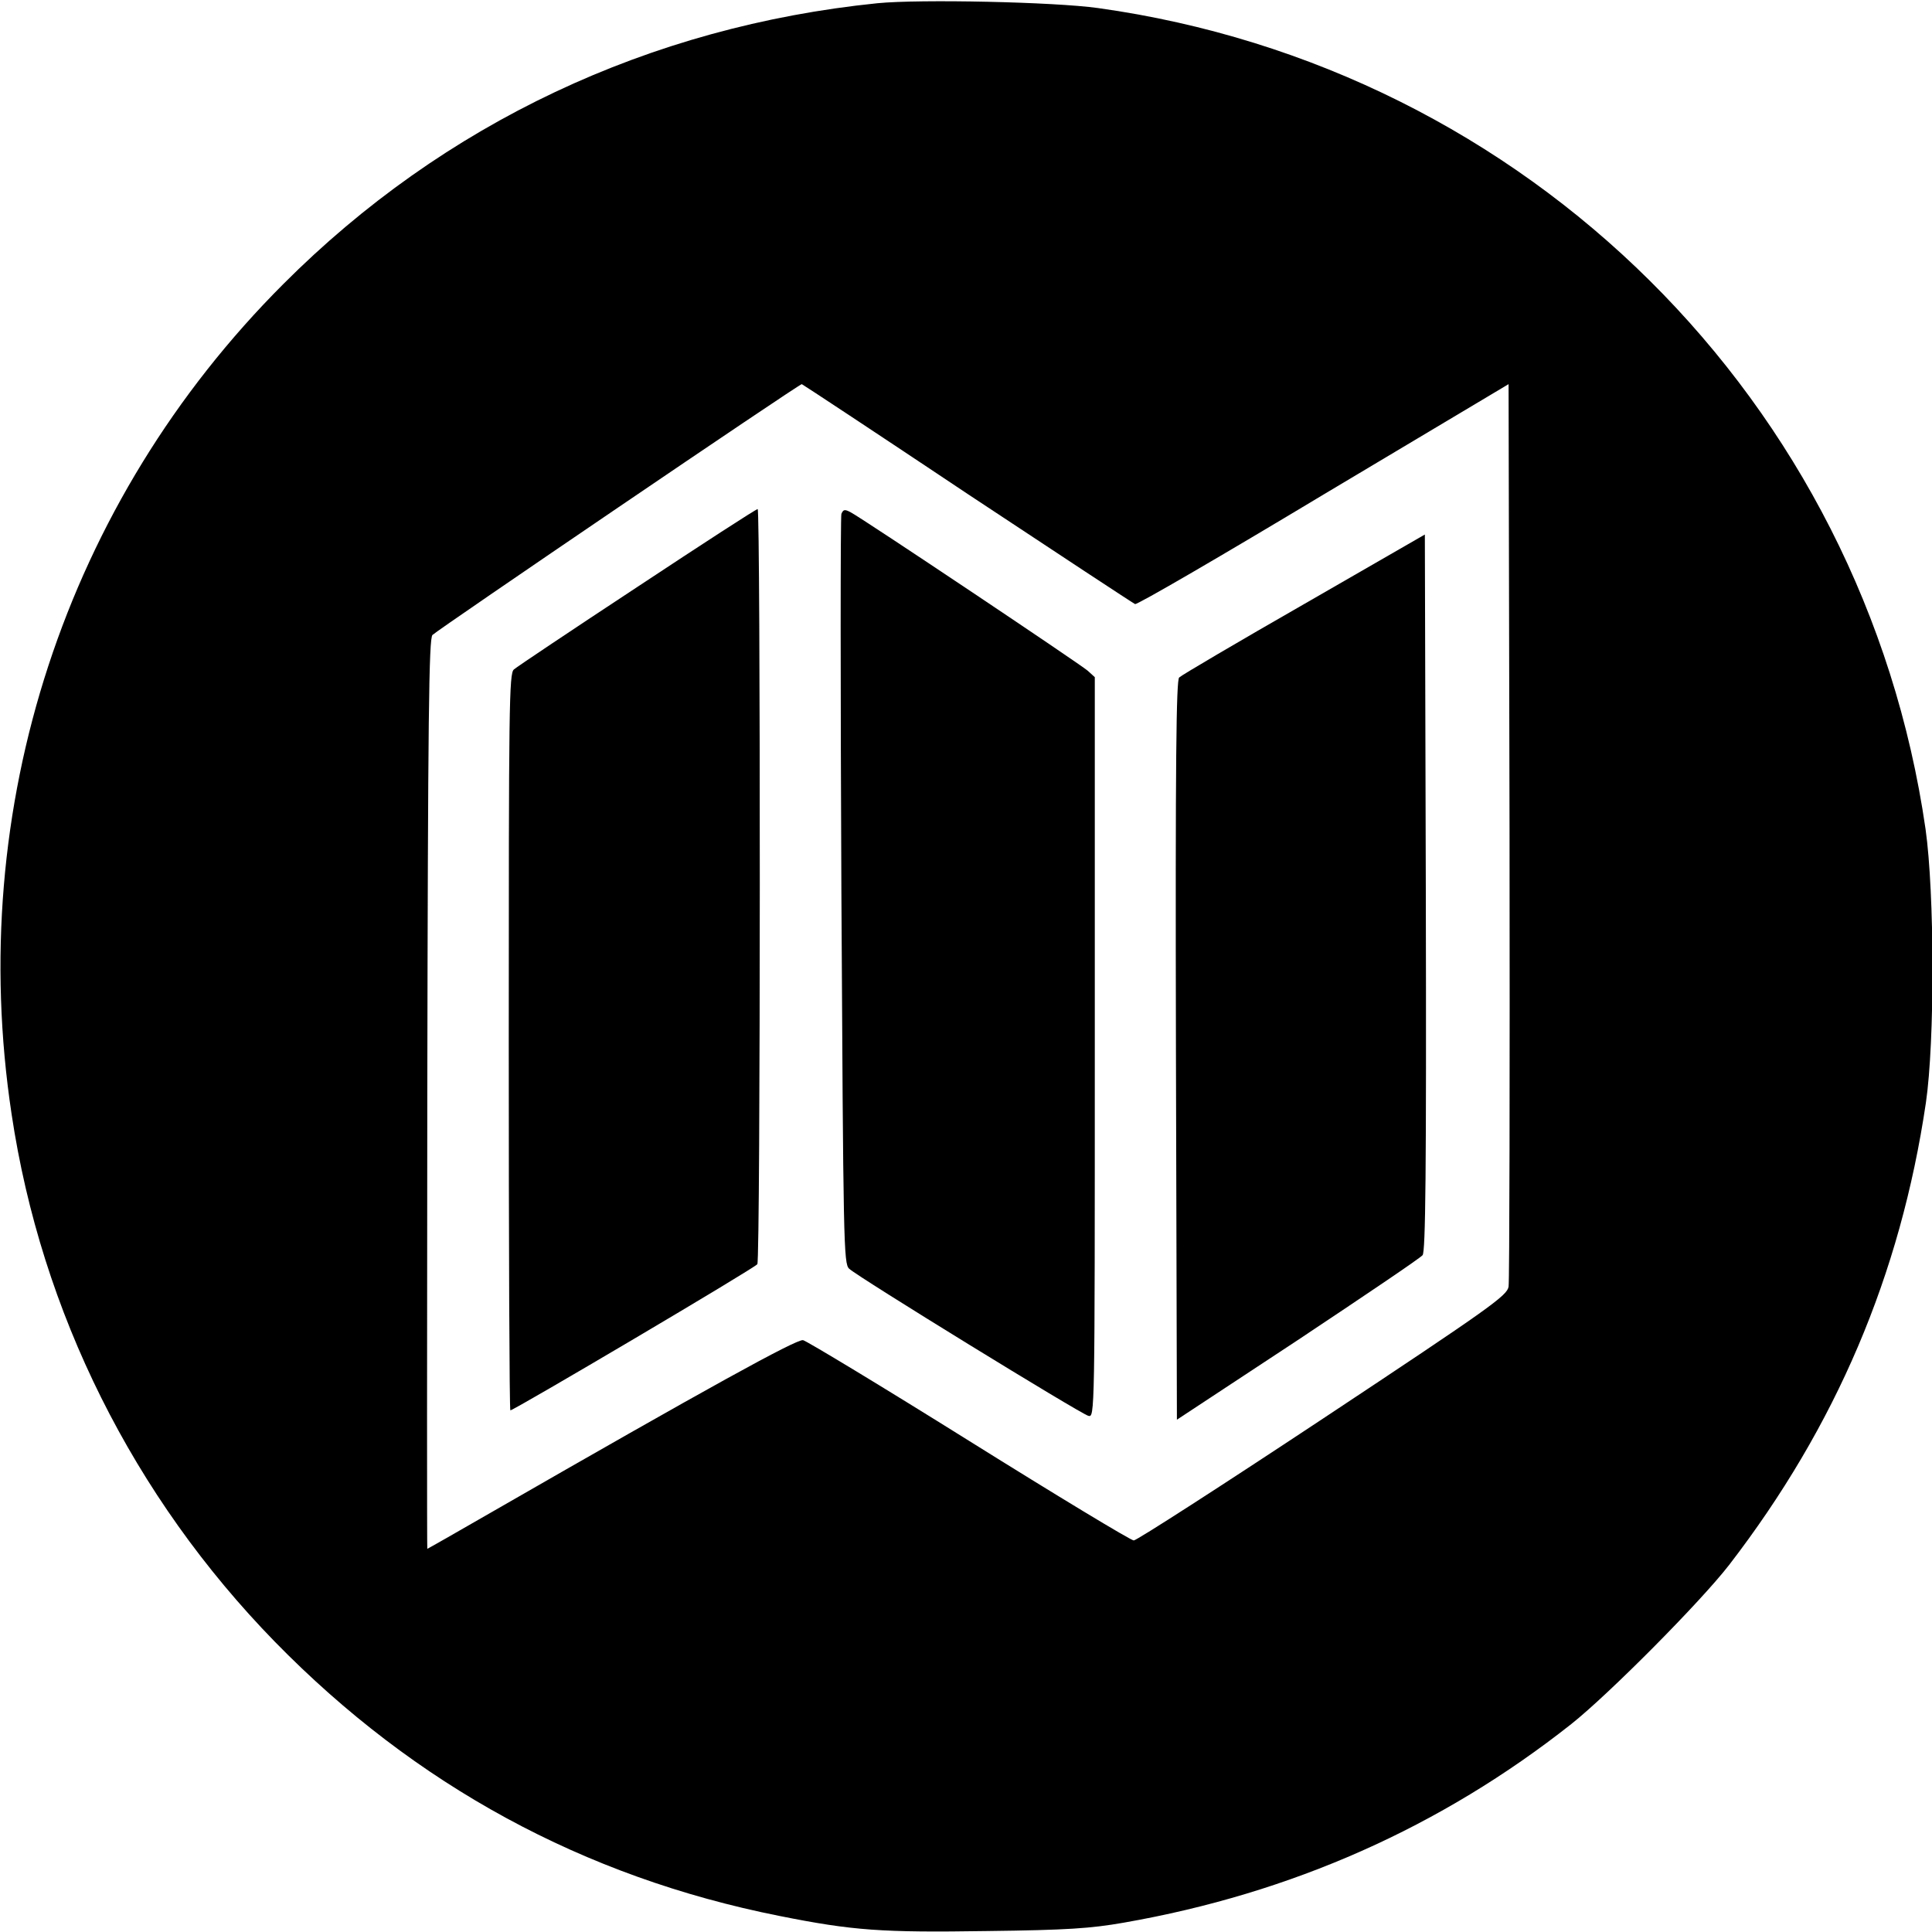 <?xml version="1.0" standalone="no"?>
<!DOCTYPE svg PUBLIC "-//W3C//DTD SVG 20010904//EN"
 "http://www.w3.org/TR/2001/REC-SVG-20010904/DTD/svg10.dtd">
<svg version="1.0" xmlns="http://www.w3.org/2000/svg"
 width="600pt" height="600pt" viewBox="0 0 600 600"
 preserveAspectRatio="xMidYMid meet">
<g transform="translate(0,600) scale(0.1,-0.1)"
fill="#000000" stroke="none">
<path d="M2725 5990 c-708 -72 -1347 -373 -1845 -872 -677 -677 -988 -1626
-844 -2578 92 -615 378 -1188 818 -1639 435 -445 958 -730 1566 -851 230 -46
319 -52 647 -47 247 3 320 8 423 26 521 91 985 297 1390 617 117 93 401 379
490 494 332 431 532 901 611 1435 28 191 27 652 -1 850 -192 1329 -1236 2364
-2570 2550 -136 19 -553 28 -685 15z m280 -1524 c281 -186 515 -340 520 -342
6 -3 269 150 585 340 l575 343 3 -1386 c1 -762 0 -1400 -3 -1417 -5 -28 -55
-64 -577 -410 -314 -208 -578 -378 -587 -378 -9 0 -239 139 -511 309 -272 170
-504 310 -516 313 -20 4 -301 -151 -967 -534 -109 -63 -199 -114 -200 -114 -1
0 -1 635 0 1412 2 1180 5 1414 16 1426 20 19 1141 781 1147 779 3 -1 235 -154
515 -341z"/>
<path d="M1979 4177 c-202 -133 -374 -248 -383 -256 -15 -12 -16 -111 -16
-1157 0 -629 2 -1144 5 -1144 11 0 761 443 767 454 10 15 10 2346 1 2345 -5 0
-173 -109 -374 -242z"/>
<path d="M2613 4404 c-3 -9 -3 -537 0 -1172 6 -1097 7 -1156 24 -1172 26 -25
719 -451 743 -457 20 -5 20 -4 20 1144 l0 1150 -22 20 c-24 21 -695 470 -736
492 -19 10 -23 9 -29 -5z"/>
<path d="M4050 4124 c-206 -118 -381 -221 -388 -228 -9 -9 -12 -250 -10 -1159
l3 -1146 375 247 c206 137 381 255 388 264 9 12 12 247 10 1127 l-3 1111 -375
-216z"/>
</g>
</svg>
